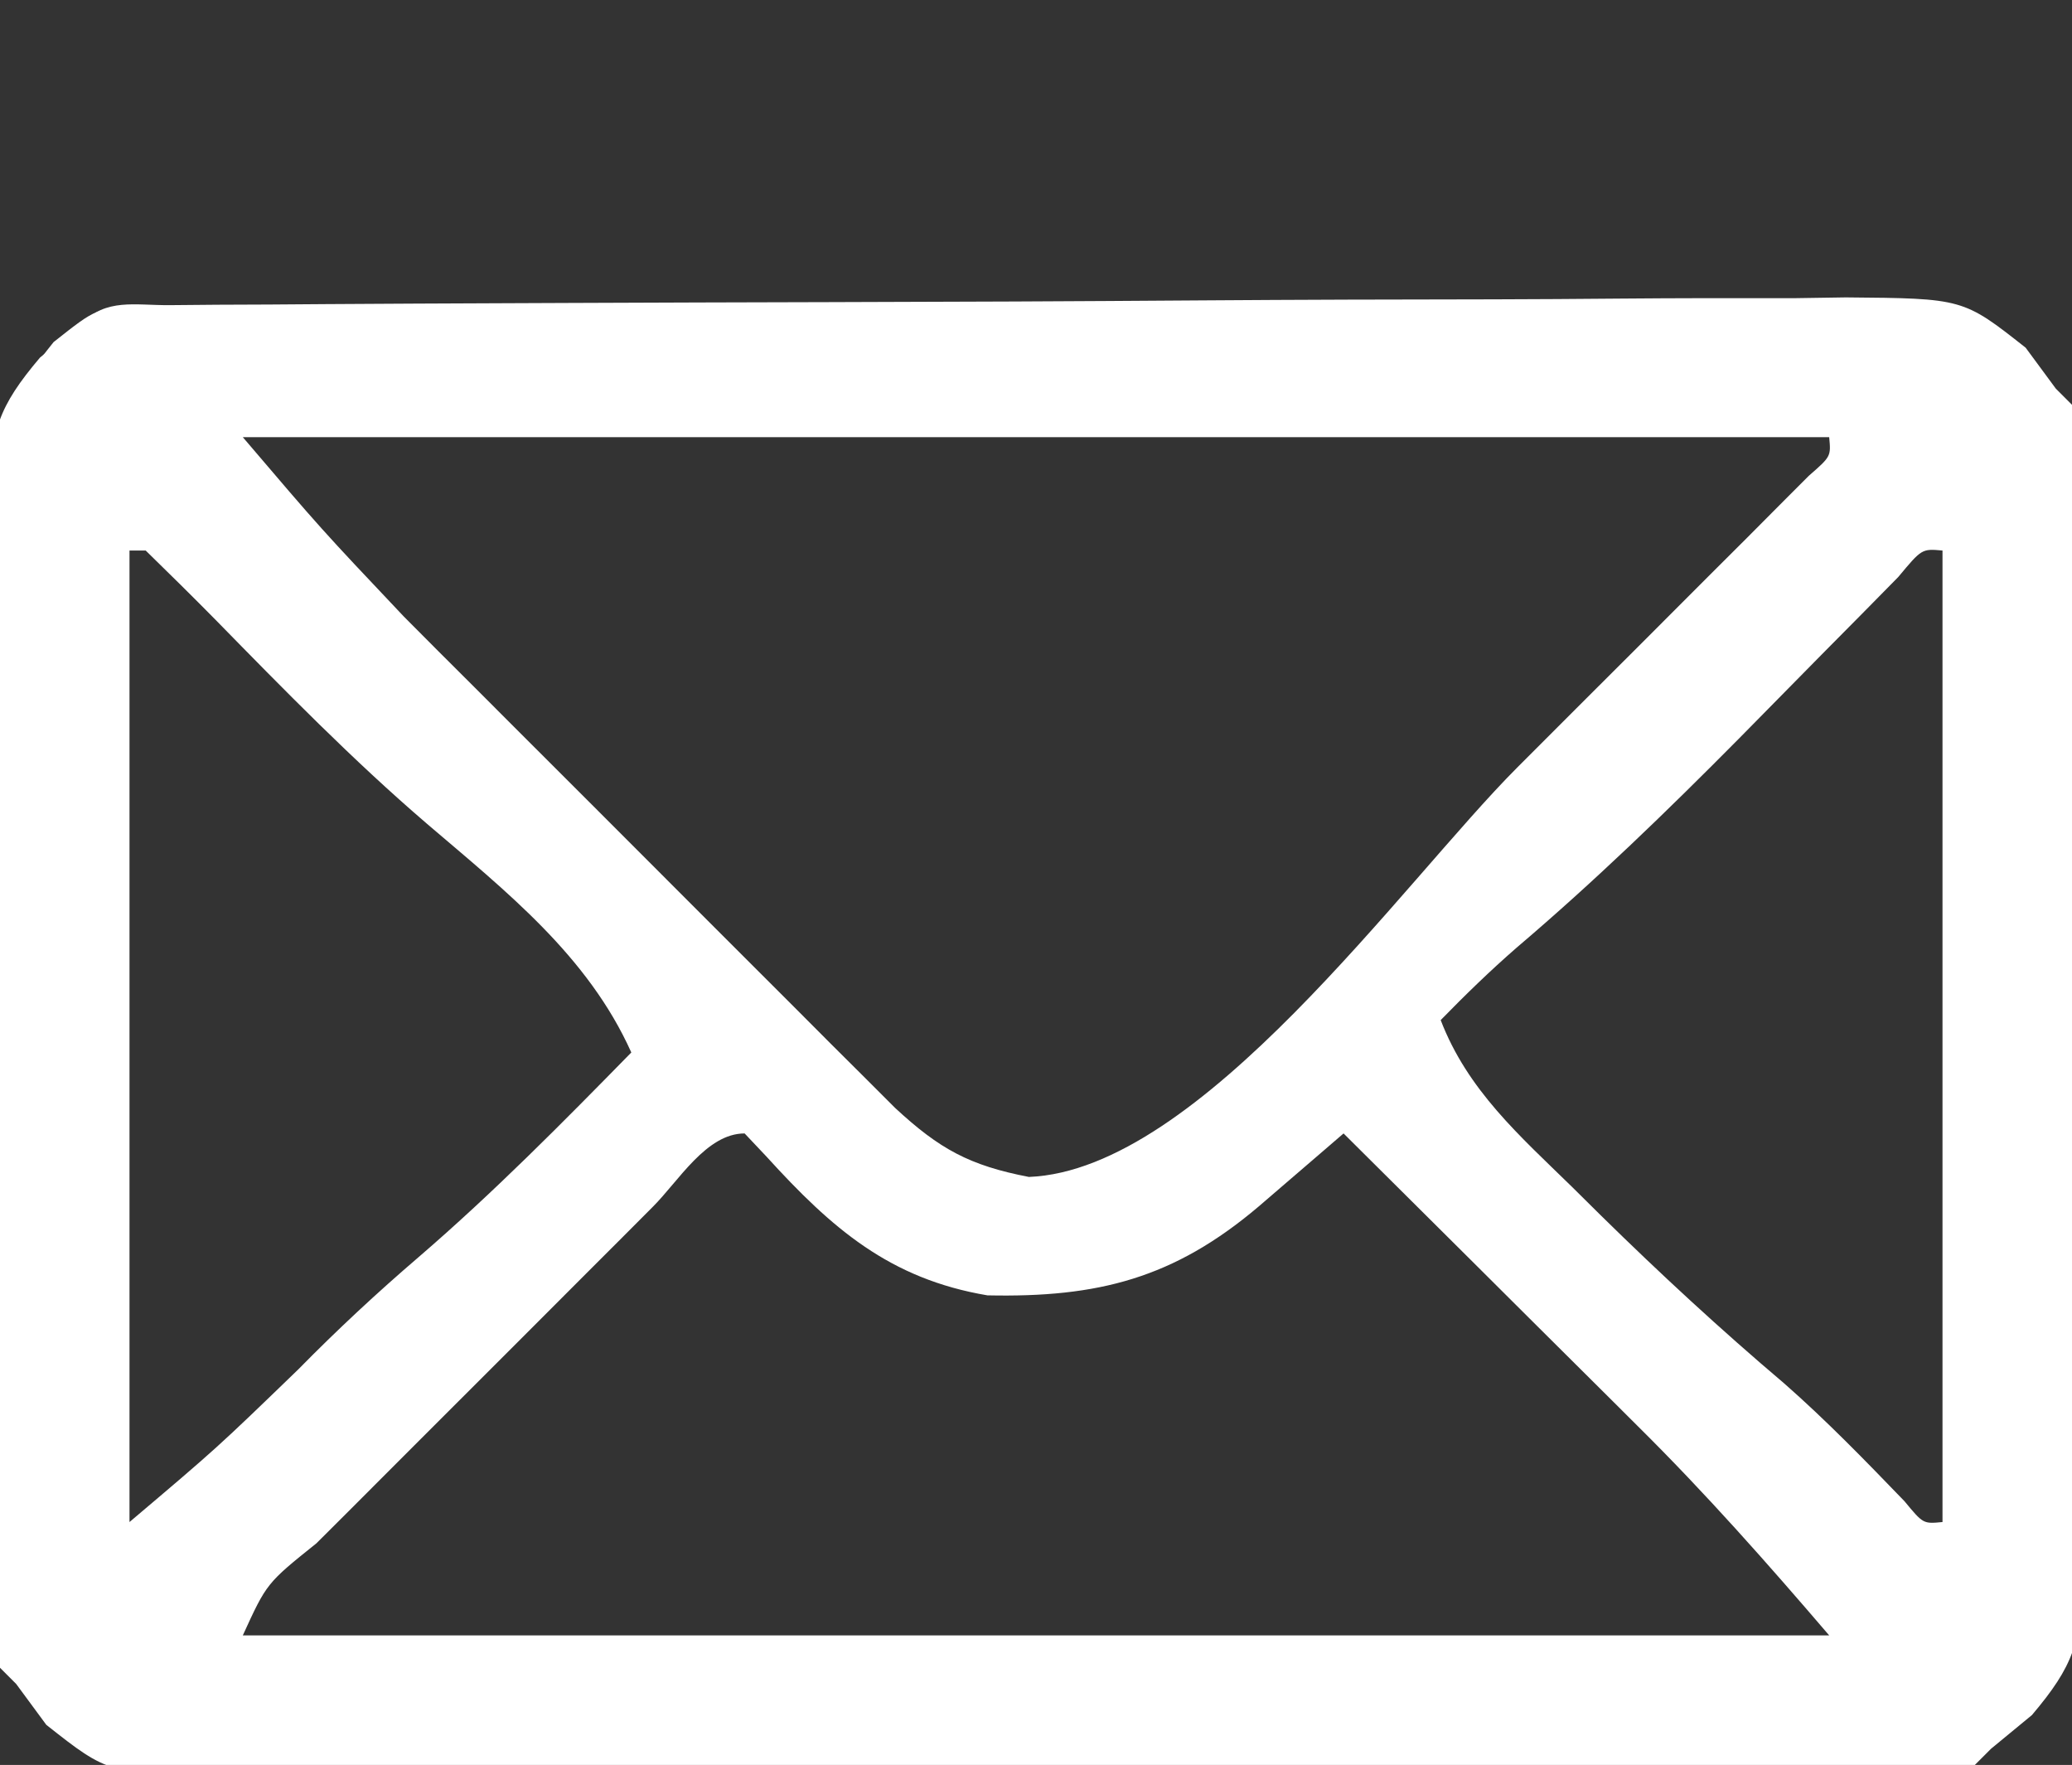 <?xml version="1.0" encoding="UTF-8"?>
<svg version="1.1" xmlns="http://www.w3.org/2000/svg" width="128" height="109">
<rect width="100%" height="100%" fill="#333333" stroke="none"/>
<path d="M0 0 C0.97 -0.009 1.94 -0.017 2.94 -0.026 C4.55 -0.032 4.55 -0.032 6.192 -0.039 C7.316 -0.047 8.439 -0.055 9.597 -0.064 C13.333 -0.089 17.07 -0.105 20.806 -0.12 C22.715 -0.128 22.715 -0.128 24.663 -0.136 C30.011 -0.157 35.358 -0.176 40.706 -0.187 C48.373 -0.204 56.04 -0.237 63.706 -0.294 C69.745 -0.337 75.783 -0.353 81.821 -0.359 C84.39 -0.366 86.96 -0.381 89.529 -0.405 C93.123 -0.437 96.715 -0.437 100.309 -0.43 C101.375 -0.446 102.44 -0.462 103.537 -0.479 C110.784 -0.418 110.784 -0.418 114.647 2.628 C115.569 3.878 115.569 3.878 116.51 5.154 C117.005 5.649 117.005 5.649 117.51 6.154 C117.631 8.561 117.688 10.94 117.702 13.348 C117.715 14.478 117.715 14.478 117.727 15.63 C117.752 18.133 117.769 20.635 117.783 23.138 C117.788 23.992 117.794 24.845 117.799 25.724 C117.826 30.243 117.845 34.761 117.86 39.28 C117.876 43.949 117.921 48.617 117.972 53.285 C118.006 56.873 118.017 60.46 118.023 64.048 C118.03 65.769 118.045 67.49 118.069 69.211 C118.1 71.622 118.1 74.031 118.093 76.442 C118.109 77.152 118.126 77.862 118.143 78.593 C118.093 82.528 117.619 84.024 115.036 87.073 C114.202 87.76 113.368 88.447 112.51 89.154 C112.18 89.484 111.85 89.814 111.51 90.154 C110.016 90.26 108.517 90.298 107.019 90.308 C105.564 90.321 105.564 90.321 104.079 90.334 C103.006 90.338 101.933 90.342 100.827 90.347 C99.703 90.355 98.58 90.363 97.422 90.372 C93.686 90.396 89.949 90.413 86.213 90.427 C84.94 90.433 83.667 90.438 82.356 90.443 C77.009 90.465 71.661 90.484 66.313 90.495 C58.646 90.511 50.98 90.544 43.313 90.601 C37.275 90.645 31.237 90.661 25.198 90.667 C22.629 90.674 20.06 90.689 17.49 90.713 C13.896 90.745 10.304 90.745 6.71 90.737 C5.112 90.762 5.112 90.762 3.482 90.787 C-3.765 90.726 -3.765 90.726 -7.628 87.68 C-8.243 86.846 -8.857 86.013 -9.49 85.154 C-9.82 84.824 -10.15 84.494 -10.49 84.154 C-10.612 81.747 -10.669 79.368 -10.683 76.96 C-10.691 76.207 -10.7 75.454 -10.708 74.678 C-10.733 72.175 -10.749 69.672 -10.764 67.17 C-10.769 66.316 -10.775 65.463 -10.78 64.584 C-10.807 60.065 -10.826 55.547 -10.841 51.028 C-10.857 46.359 -10.902 41.691 -10.953 37.023 C-10.987 33.435 -10.998 29.847 -11.004 26.26 C-11.01 24.539 -11.026 22.818 -11.05 21.097 C-11.081 18.686 -11.081 16.277 -11.074 13.866 C-11.09 13.156 -11.107 12.446 -11.124 11.715 C-11.074 7.779 -10.6 6.284 -8.016 3.234 C-7.183 2.548 -6.349 1.861 -5.49 1.154 C-3.893 -0.444 -2.214 0.015 0 0 Z M4.51 8.154 C9.356 13.838 9.356 13.838 14.448 19.222 C15.158 19.935 15.869 20.649 16.601 21.384 C17.348 22.129 18.095 22.875 18.865 23.642 C19.649 24.427 20.432 25.211 21.239 26.019 C22.884 27.665 24.531 29.31 26.178 30.953 C28.703 33.473 31.223 35.998 33.742 38.523 C35.345 40.126 36.949 41.728 38.553 43.33 C39.306 44.085 40.059 44.84 40.835 45.618 C41.536 46.316 42.237 47.014 42.96 47.733 C43.574 48.347 44.189 48.961 44.822 49.594 C47.55 52.116 49.395 53.132 53.072 53.841 C63.668 53.418 76.144 35.668 83.218 28.576 C85.66 26.128 88.108 23.686 90.556 21.244 C92.106 19.693 93.656 18.143 95.205 16.591 C95.939 15.859 96.673 15.127 97.43 14.373 C98.098 13.701 98.767 13.029 99.455 12.337 C100.343 11.449 100.343 11.449 101.248 10.542 C102.622 9.343 102.622 9.343 102.51 8.154 C70.17 8.154 37.83 8.154 4.51 8.154 Z M-2.49 15.154 C-2.49 34.954 -2.49 54.754 -2.49 75.154 C2.924 70.572 2.924 70.572 7.947 65.716 C10.339 63.282 12.794 61 15.385 58.779 C19.998 54.808 24.252 50.5 28.51 46.154 C25.832 40.187 20.78 36.209 15.885 32.029 C11.279 28.077 7.057 23.754 2.814 19.421 C1.396 17.982 -0.045 16.565 -1.49 15.154 C-1.82 15.154 -2.15 15.154 -2.49 15.154 Z M106.779 16.787 C106.039 17.538 105.299 18.29 104.537 19.064 C103.31 20.303 103.31 20.303 102.058 21.566 C100.345 23.305 98.631 25.045 96.918 26.785 C92.483 31.261 88.006 35.597 83.203 39.679 C81.563 41.107 80.028 42.598 78.51 44.154 C80.175 48.487 83.384 51.289 86.635 54.466 C87.221 55.046 87.807 55.626 88.41 56.223 C92.069 59.817 95.81 63.272 99.724 66.587 C102.339 68.882 104.747 71.366 107.162 73.869 C108.32 75.269 108.32 75.269 109.51 75.154 C109.51 55.354 109.51 35.554 109.51 15.154 C108.234 15.04 108.234 15.04 106.779 16.787 Z M29.822 55.702 C29.171 56.355 28.52 57.008 27.849 57.681 C27.185 58.345 26.52 59.008 25.836 59.692 C24.428 61.099 23.022 62.507 21.617 63.916 C19.456 66.082 17.291 68.242 15.125 70.402 C13.762 71.766 12.399 73.129 11.037 74.494 C10.384 75.145 9.731 75.796 9.058 76.467 C5.985 78.93 5.985 78.93 4.51 82.154 C36.85 82.154 69.19 82.154 102.51 82.154 C98.655 77.656 94.864 73.366 90.674 69.22 C90.149 68.698 89.625 68.175 89.085 67.636 C87.437 65.994 85.786 64.355 84.135 62.716 C83.005 61.592 81.877 60.468 80.748 59.343 C78.004 56.611 75.258 53.882 72.51 51.154 C72.031 51.566 71.553 51.978 71.06 52.403 C70.431 52.943 69.802 53.484 69.154 54.041 C68.531 54.576 67.908 55.112 67.267 55.664 C62.023 60.109 57.335 61.3 50.51 61.154 C44.473 60.137 40.895 57.022 36.857 52.58 C36.413 52.109 35.968 51.639 35.51 51.154 C33.143 51.154 31.429 54.104 29.822 55.702 Z " fill="#ffffff" transform="translate(10.49,18.846)"/>
<path d="M0 0 C0.557 0.268 1.114 0.536 1.688 0.812 C0.543 1.462 0.543 1.462 -0.625 2.125 C-4.171 4.351 -5.991 6.33 -8.312 9.812 C-8.007 6.243 -7.288 4.782 -5 1.938 C-2.312 -0.188 -2.312 -0.188 0 0 Z " fill="#ffffff" transform="translate(8.312,19.188)"/>
</svg>
